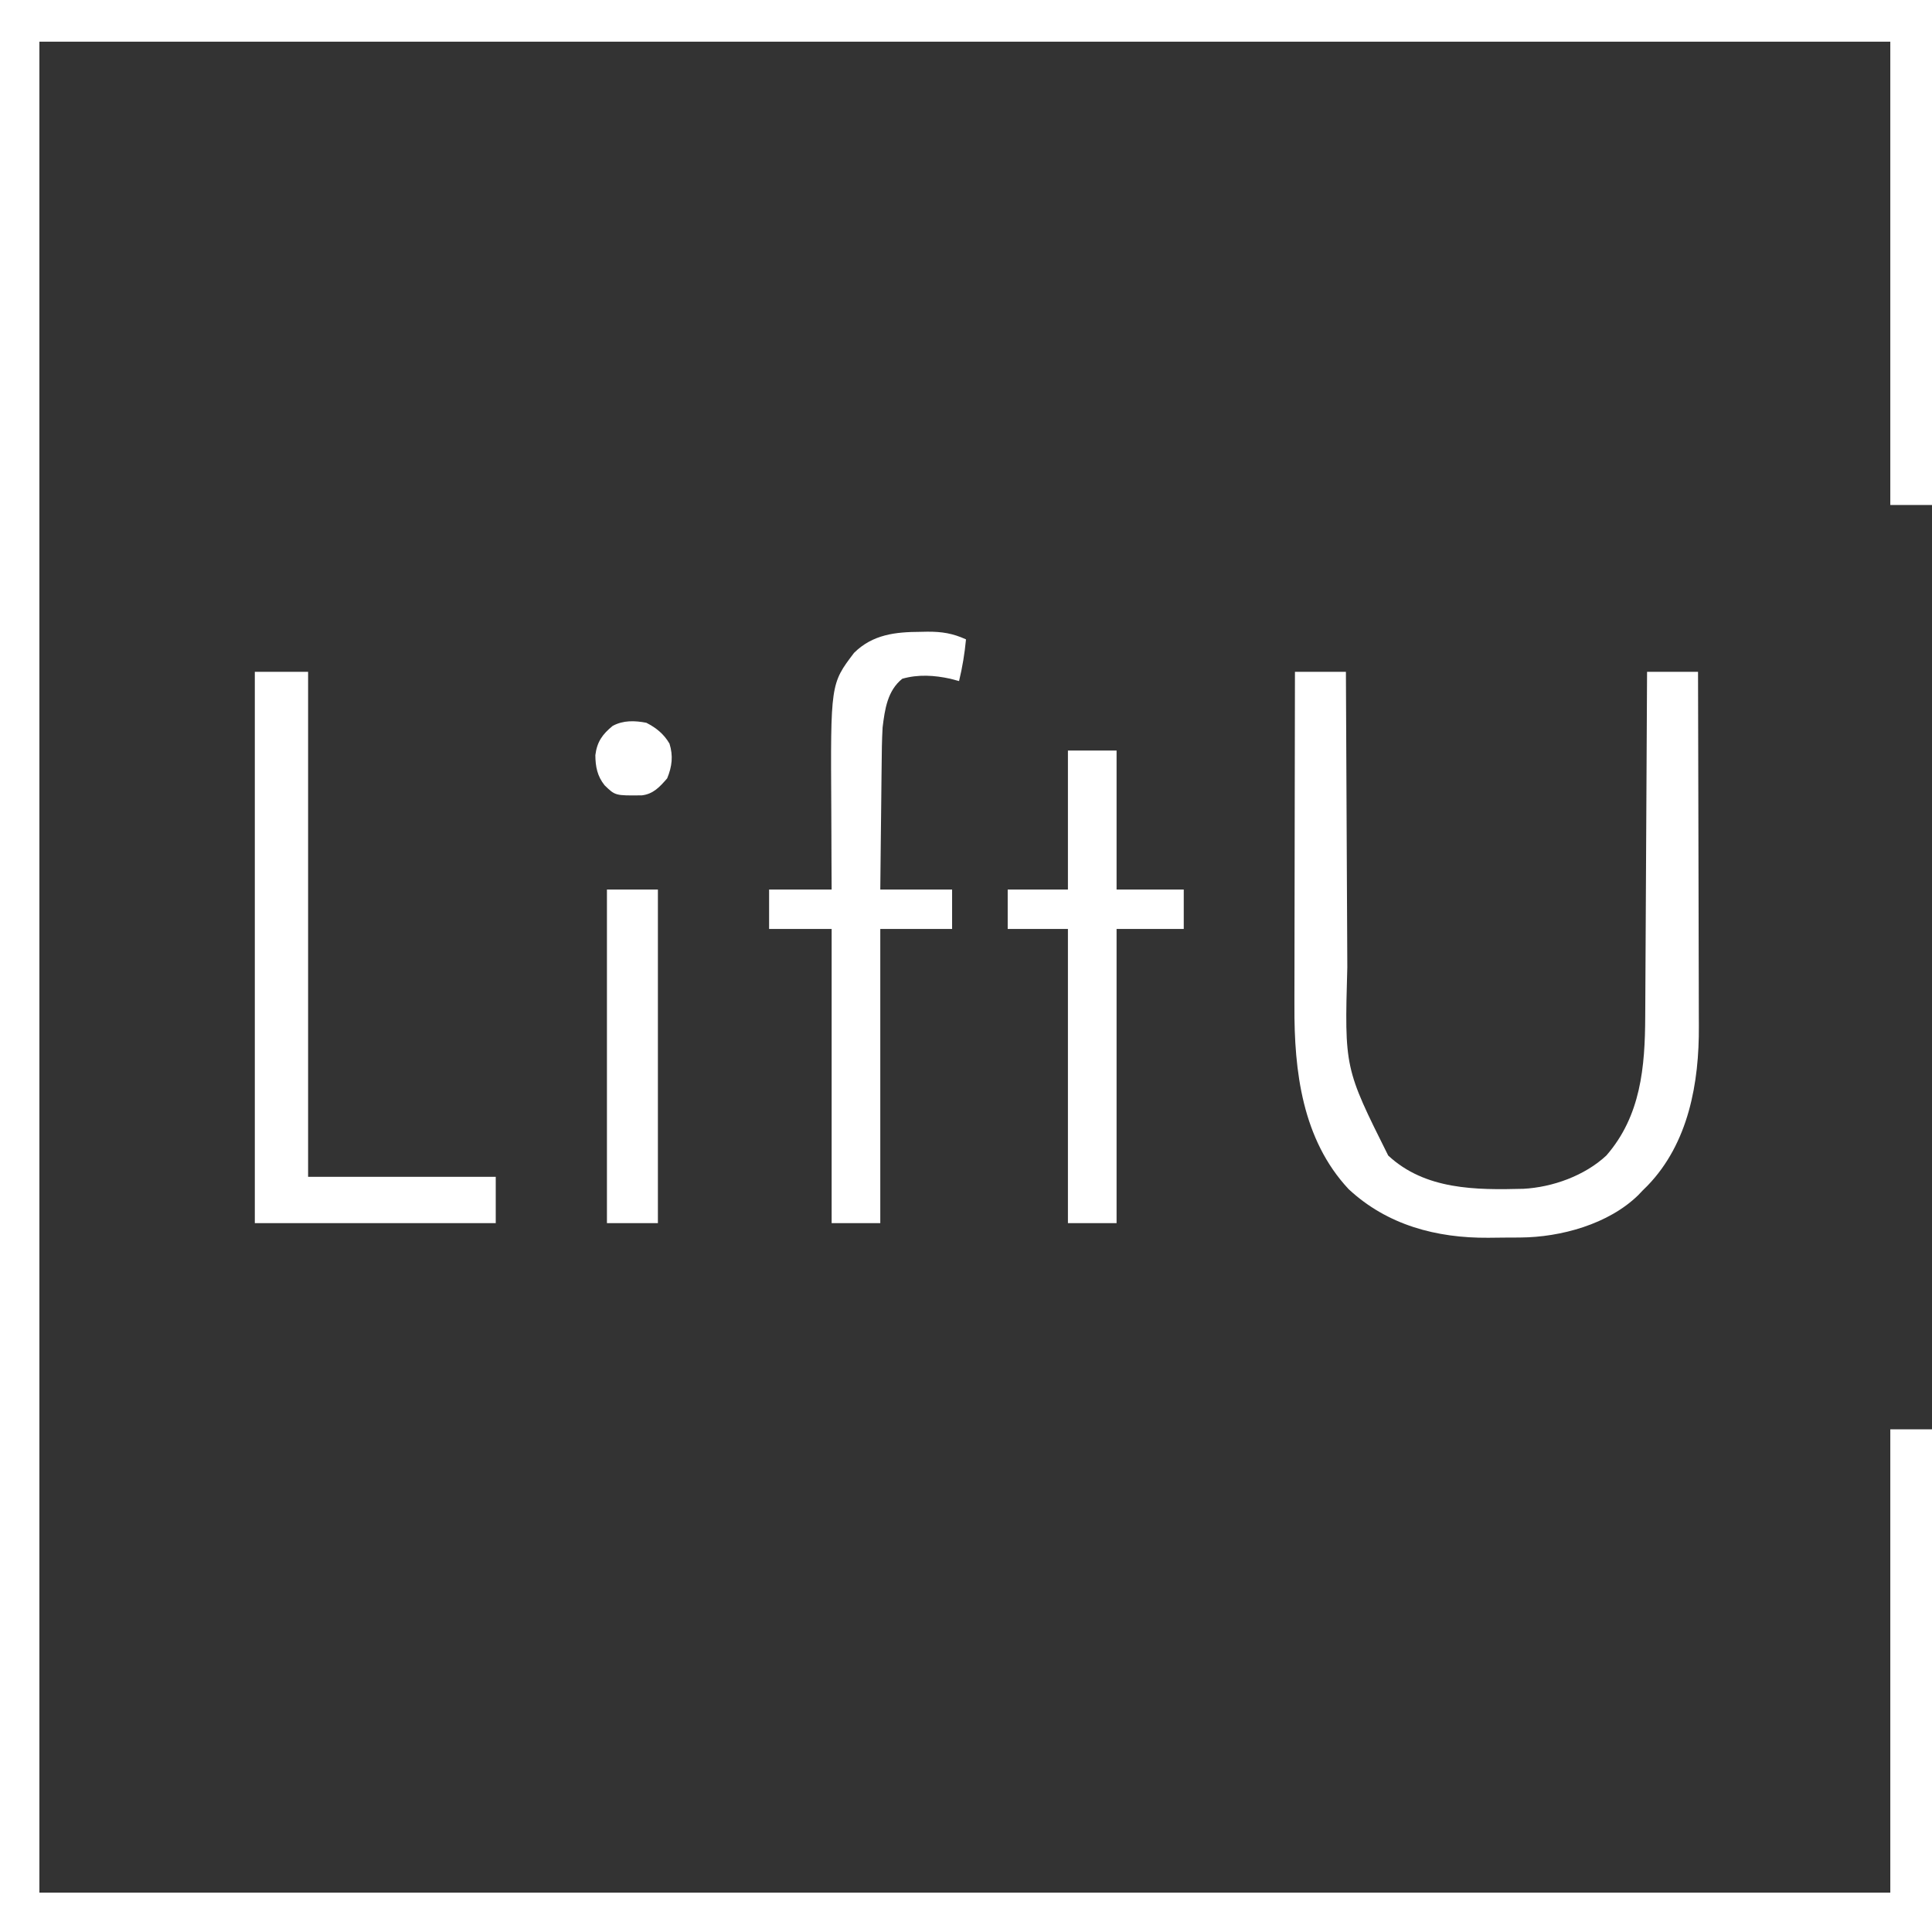 <?xml version="1.0" encoding="UTF-8"?>
<svg version="1.1" xmlns="http://www.w3.org/2000/svg" width="834" height="834">
<rect width="100%" height="100%" fill="#333333" stroke="none"/>
<path d="M0 0 C275.22 0 550.44 0 834 0 C834 71.94 834 143.88 834 218 C828.06 218 822.12 218 816 218 C816 152 816 86 816 18 C552.33 18 288.66 18 17 18 C17 281.67 17 545.34 17 817 C280.67 817 544.34 817 816 817 C816 751 816 685 816 617 C821.94 617 827.88 617 834 617 C834 688.61 834 760.22 834 834 C558.78 834 283.56 834 0 834 C0 558.78 0 283.56 0 0 Z " fill="#fff" transform="translate(0,0)"/>
<path d="M0 0 C7.26 0 14.52 0 22 0 C22.008 1.95 22.016 3.9 22.025 5.908 C22.102 24.342 22.19 42.775 22.288 61.209 C22.337 70.684 22.384 80.159 22.422 89.635 C22.455 97.902 22.495 106.169 22.543 114.436 C22.568 118.806 22.59 123.175 22.603 127.545 C21.389 171.06 21.389 171.06 40.25 208.812 C56.242 223.7 78.163 223.709 98.593 223.179 C111.194 222.516 125.063 217.533 134.414 208.82 C149.336 191.693 151.124 170.562 151.205 148.832 C151.215 147.205 151.225 145.578 151.235 143.951 C151.262 139.557 151.283 135.163 151.303 130.769 C151.325 126.169 151.353 121.568 151.379 116.968 C151.429 108.267 151.474 99.565 151.517 90.864 C151.567 80.953 151.622 71.043 151.677 61.132 C151.791 40.755 151.897 20.377 152 0 C159.26 0 166.52 0 174 0 C174.07 21.594 174.123 43.187 174.155 64.781 C174.171 74.809 174.192 84.837 174.226 94.865 C174.256 103.613 174.276 112.361 174.282 121.109 C174.286 125.734 174.295 130.359 174.317 134.984 C174.338 139.352 174.344 143.72 174.339 148.089 C174.34 149.678 174.346 151.266 174.358 152.855 C174.529 177.443 169.91 203.463 152.227 221.797 C151.492 222.524 150.757 223.251 150 224 C149.41 224.624 148.819 225.248 148.211 225.891 C135.374 238.445 114.756 244.095 97.285 244.203 C96.552 244.209 95.82 244.215 95.065 244.22 C93.516 244.23 91.967 244.236 90.418 244.24 C88.1 244.25 85.784 244.281 83.467 244.312 C61.16 244.472 39.896 238.883 23.191 223.344 C3.153 201.912 -0.37 172.374 -0.227 144.291 C-0.226 142.702 -0.227 141.113 -0.228 139.525 C-0.229 135.272 -0.217 131.019 -0.203 126.766 C-0.19 122.299 -0.189 117.832 -0.187 113.365 C-0.181 104.933 -0.164 96.501 -0.144 88.069 C-0.122 78.458 -0.111 68.847 -0.101 59.237 C-0.08 39.491 -0.044 19.745 0 0 Z " fill="#fff" transform="translate(559,290)"/>
<path d="M0 0 C7.59 0 15.18 0 23 0 C23 71.94 23 143.88 23 218 C49.73 218 76.46 218 104 218 C104 224.6 104 231.2 104 238 C69.68 238 35.36 238 0 238 C0 159.46 0 80.92 0 0 Z " fill="#fff" transform="translate(110,290)"/>
<path d="M0 0 C1.012 -0.021 2.024 -0.041 3.066 -0.062 C9.363 -0.095 14.007 0.64 19.75 3.25 C19.165 9.392 18.209 15.257 16.75 21.25 C15.512 20.92 14.275 20.59 13 20.25 C6.084 18.731 -0.899 18.293 -7.75 20.25 C-14.191 25.403 -15.282 33.457 -16.25 41.25 C-16.563 46.712 -16.622 52.168 -16.664 57.637 C-16.683 59.19 -16.702 60.744 -16.723 62.298 C-16.774 66.35 -16.814 70.402 -16.851 74.455 C-16.898 79.337 -16.96 84.219 -17.019 89.1 C-17.106 96.484 -17.177 103.867 -17.25 111.25 C-7.02 111.25 3.21 111.25 13.75 111.25 C13.75 116.86 13.75 122.47 13.75 128.25 C3.52 128.25 -6.71 128.25 -17.25 128.25 C-17.25 170.16 -17.25 212.07 -17.25 255.25 C-24.18 255.25 -31.11 255.25 -38.25 255.25 C-38.25 213.34 -38.25 171.43 -38.25 128.25 C-47.16 128.25 -56.07 128.25 -65.25 128.25 C-65.25 122.64 -65.25 117.03 -65.25 111.25 C-56.34 111.25 -47.43 111.25 -38.25 111.25 C-38.273 106.923 -38.296 102.595 -38.32 98.137 C-38.333 94.629 -38.344 91.121 -38.354 87.613 C-38.364 83.942 -38.378 80.271 -38.401 76.6 C-38.731 22.457 -38.731 22.457 -28.562 9.062 C-20.512 1.096 -10.68 0.054 0 0 Z " fill="#fff" transform="translate(397.25,272.75)"/>
<path d="M0 0 C6.93 0 13.86 0 21 0 C21 19.8 21 39.6 21 60 C30.57 60 40.14 60 50 60 C50 65.61 50 71.22 50 77 C40.43 77 30.86 77 21 77 C21 118.91 21 160.82 21 204 C14.07 204 7.14 204 0 204 C0 162.09 0 120.18 0 77 C-8.58 77 -17.16 77 -26 77 C-26 71.39 -26 65.78 -26 60 C-17.42 60 -8.84 60 0 60 C0 40.2 0 20.4 0 0 Z " fill="#fff" transform="translate(461,324)"/>
<path d="M0 0 C7.26 0 14.52 0 22 0 C22 47.52 22 95.04 22 144 C14.74 144 7.48 144 0 144 C0 96.48 0 48.96 0 0 Z " fill="#fff" transform="translate(262,384)"/>
<path d="M0 0 C4.257 2.168 7.573 4.839 10 9 C11.659 14.266 11.115 18.904 9 24 C5.845 27.641 3.015 30.769 -1.926 31.336 C-13.411 31.468 -13.411 31.468 -18 27 C-21.152 23.087 -21.962 18.946 -22 14 C-21.288 8.204 -18.915 4.925 -14.488 1.324 C-9.896 -1.12 -5.025 -0.957 0 0 Z " fill="#fff" transform="translate(279,312)"/>
</svg>
